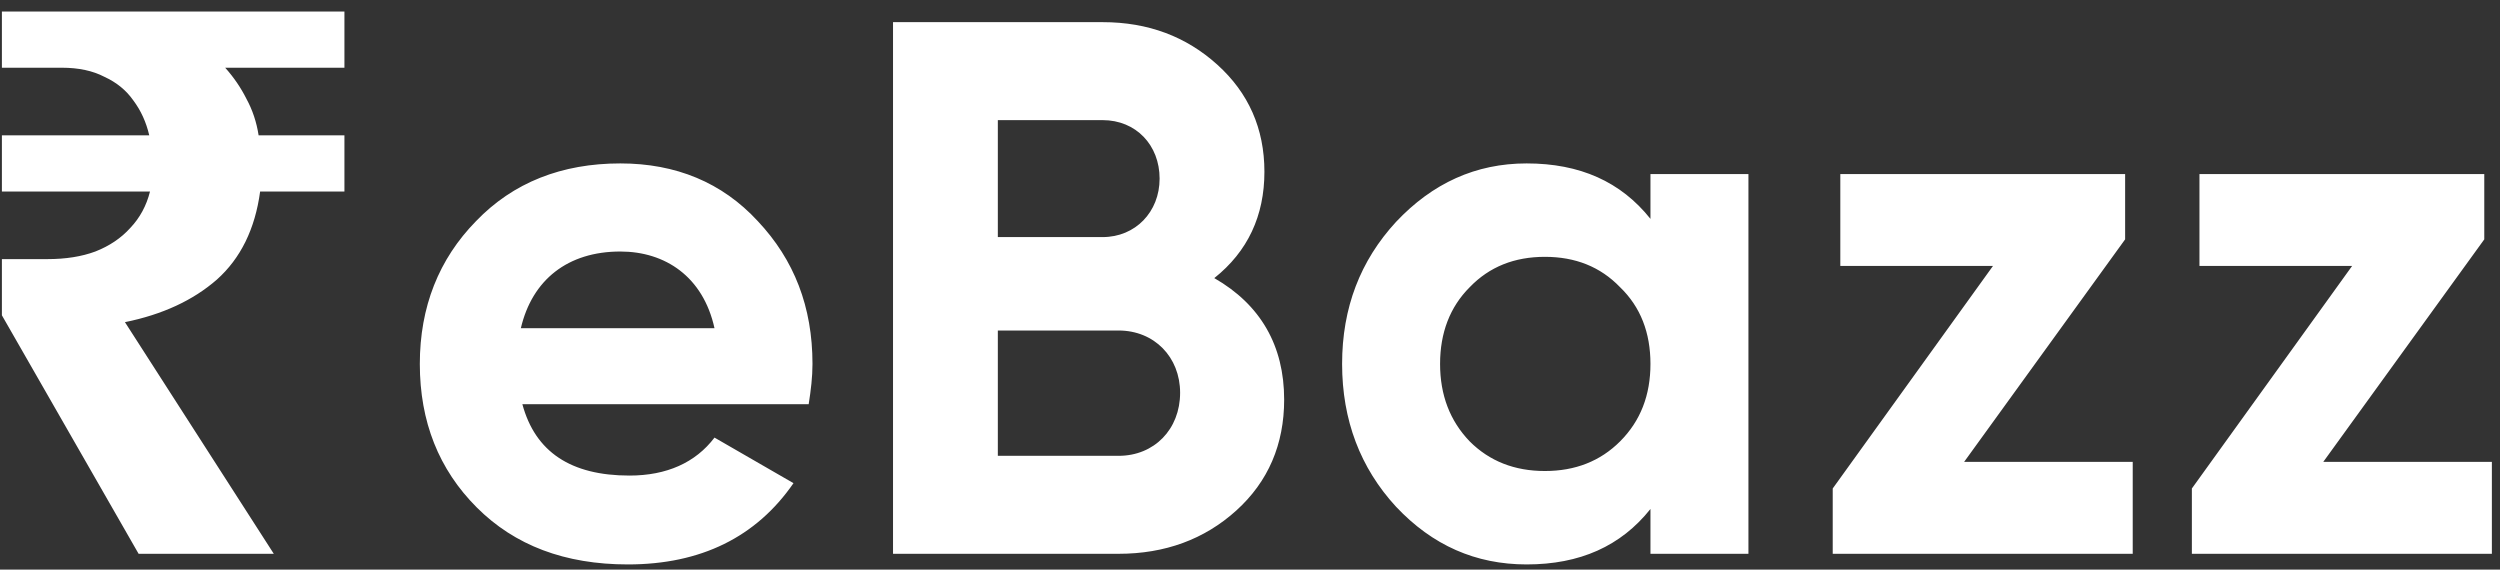 <svg width="158" height="36" viewBox="0 0 158 36" fill="none" xmlns="http://www.w3.org/2000/svg">
<rect x="0" y="0" width="158" height="36" fill="#333333" stroke="none"/>
<path d="M8.76 35L0.12 19.928V16.376H3C4.152 16.376 5.16 16.216 6.024 15.896C6.92 15.544 7.656 15.048 8.232 14.408C8.84 13.768 9.256 13 9.48 12.104H0.12V8.552H9.432C9.24 7.72 8.904 6.984 8.424 6.344C7.976 5.704 7.368 5.208 6.6 4.856C5.864 4.472 4.968 4.28 3.912 4.28H0.12V0.728H21.768V4.28H14.232C14.776 4.888 15.224 5.544 15.576 6.248C15.96 6.952 16.216 7.72 16.344 8.552H21.768V12.104H16.44C16.12 14.472 15.208 16.328 13.704 17.672C12.2 18.984 10.264 19.88 7.896 20.36L17.304 35H8.76ZM51.109 25.544C51.253 24.632 51.349 23.816 51.349 23C51.349 19.4 50.197 16.424 47.893 13.976C45.637 11.528 42.709 10.328 39.205 10.328C35.509 10.328 32.437 11.528 30.085 13.976C27.733 16.376 26.533 19.4 26.533 23C26.533 26.648 27.733 29.672 30.133 32.072C32.533 34.472 35.701 35.672 39.685 35.672C44.293 35.672 47.797 33.944 50.149 30.536L45.157 27.656C43.957 29.24 42.133 30.056 39.781 30.056C36.085 30.056 33.829 28.568 33.013 25.544H51.109ZM32.917 20.744C33.637 17.672 35.893 15.896 39.205 15.896C42.037 15.896 44.437 17.48 45.157 20.744H32.917ZM76.743 17.576C78.855 15.896 79.911 13.64 79.911 10.856C79.911 8.12 78.903 5.864 76.935 4.088C74.967 2.312 72.567 1.4 69.687 1.4H56.439V35H70.695C73.623 35 76.119 34.088 78.135 32.264C80.151 30.44 81.159 28.088 81.159 25.256C81.159 21.848 79.671 19.256 76.743 17.576ZM69.687 7.592C71.799 7.592 73.287 9.176 73.287 11.288C73.287 13.4 71.751 14.984 69.687 14.984H63.063V7.592H69.687ZM63.063 28.808V20.888H70.695C72.951 20.888 74.583 22.568 74.583 24.824C74.583 27.128 72.951 28.808 70.695 28.808H63.063ZM104.309 13.832C102.437 11.48 99.845 10.328 96.485 10.328C93.269 10.328 90.533 11.576 88.229 14.024C85.973 16.472 84.821 19.448 84.821 23C84.821 26.552 85.973 29.576 88.229 32.024C90.533 34.472 93.269 35.672 96.485 35.672C99.845 35.672 102.437 34.52 104.309 32.168V35H110.501V11H104.309V13.832ZM92.885 27.896C91.637 26.6 91.013 24.968 91.013 23C91.013 21.032 91.637 19.4 92.885 18.152C94.133 16.856 95.717 16.232 97.637 16.232C99.557 16.232 101.141 16.856 102.389 18.152C103.685 19.4 104.309 21.032 104.309 23C104.309 24.968 103.685 26.6 102.389 27.896C101.141 29.144 99.557 29.768 97.637 29.768C95.717 29.768 94.133 29.144 92.885 27.896ZM134.308 15.128V11H116.308V16.808H125.956L115.828 30.872V35H134.788V29.192H124.132L134.308 15.128ZM157.006 15.128V11H139.006V16.808H148.654L138.526 30.872V35H157.486V29.192H146.83L157.006 15.128Z" fill="white"/>
</svg>
